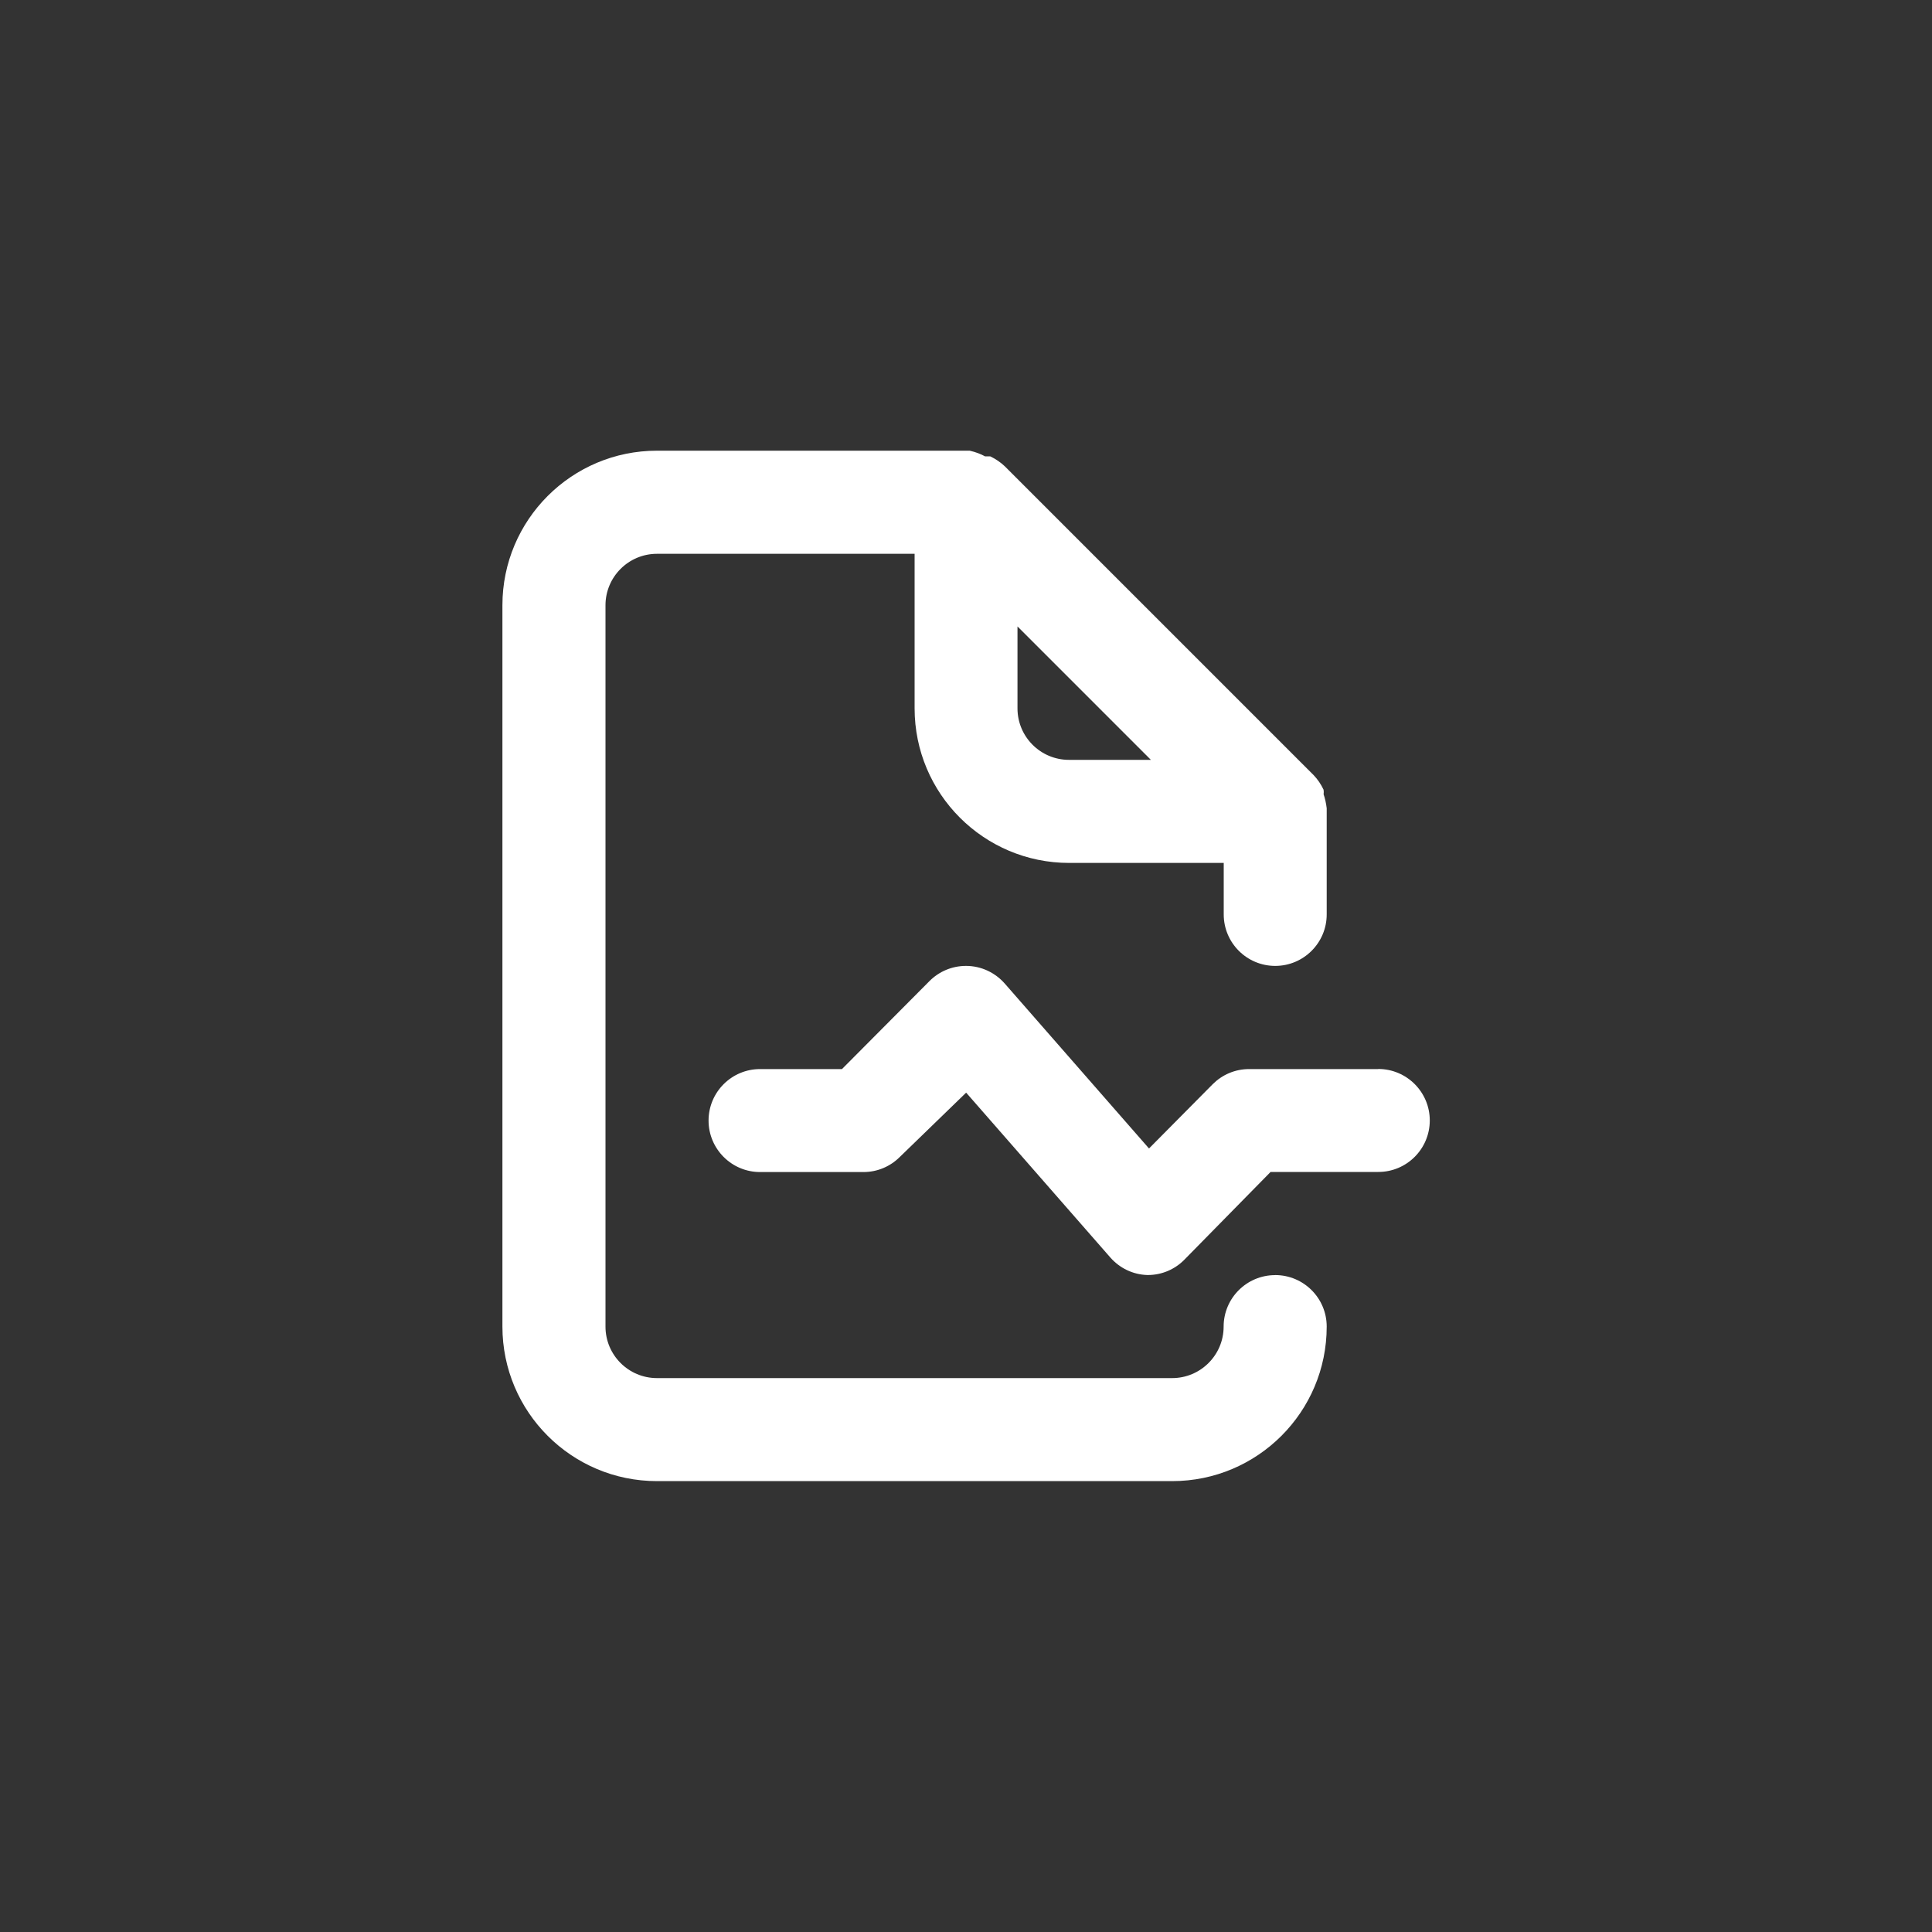 <!-- Generated by IcoMoon.io -->
<svg version="1.1" xmlns="http://www.w3.org/2000/svg" width="40" height="40" viewBox="0 0 40 40">
<rect x="0" y="0" width="40" height="40" fill="#333333" stroke="none"/>
<title>ul-file-medical-alt</title>
<path fill="#fff" d="M26.4 26.4c-0.589 0-1.066 0.478-1.066 1.066v0c0 0.589-0.478 1.066-1.066 1.066v0h-10.666c-0.589 0-1.066-0.478-1.066-1.066v0-14.934c0-0.589 0.478-1.066 1.066-1.066v0h5.334v3.2c0 1.767 1.433 3.2 3.2 3.2v0h3.2v1.066c0 0.589 0.478 1.066 1.066 1.066s1.066-0.478 1.066-1.066v0-2.134s0 0 0-0.064c-0.013-0.107-0.035-0.205-0.067-0.298l0.003 0.010c0.002-0.014 0.003-0.031 0.003-0.048s-0.002-0.034-0.004-0.050v0.002c-0.054-0.114-0.122-0.214-0.203-0.299l-6.399-6.399c-0.086-0.081-0.184-0.148-0.292-0.2l-0.007-0.003h-0.106c-0.092-0.050-0.199-0.091-0.312-0.116l-0.008-0.002h-6.474c-1.767 0-3.2 1.433-3.2 3.2v0 14.934c0 1.767 1.433 3.2 3.2 3.2v0h10.666c1.767 0 3.2-1.433 3.2-3.2v0c0-0.589-0.478-1.066-1.066-1.066v0zM21.066 12.97l2.762 2.762h-1.696c-0.589 0-1.066-0.478-1.066-1.066v0zM28.534 22.134h-2.666c-0.002 0-0.004 0-0.006 0-0.293 0-0.558 0.118-0.751 0.31v0l-1.322 1.334-2.986-3.414c-0.197-0.224-0.484-0.366-0.803-0.366-0.294 0-0.561 0.119-0.754 0.312v0l-1.814 1.824h-1.696c-0.589 0-1.066 0.478-1.066 1.066s0.478 1.066 1.066 1.066v0h2.134c0.002 0 0.004 0 0.006 0 0.293 0 0.558-0.118 0.751-0.31v0l1.376-1.334 2.986 3.414c0.189 0.215 0.462 0.353 0.766 0.362h0.002c0.002 0 0.004 0 0.006 0 0.293 0 0.558-0.118 0.751-0.31v0l1.792-1.824h2.23c0.589 0 1.066-0.478 1.066-1.066s-0.478-1.066-1.066-1.066v0z"></path>
</svg>

